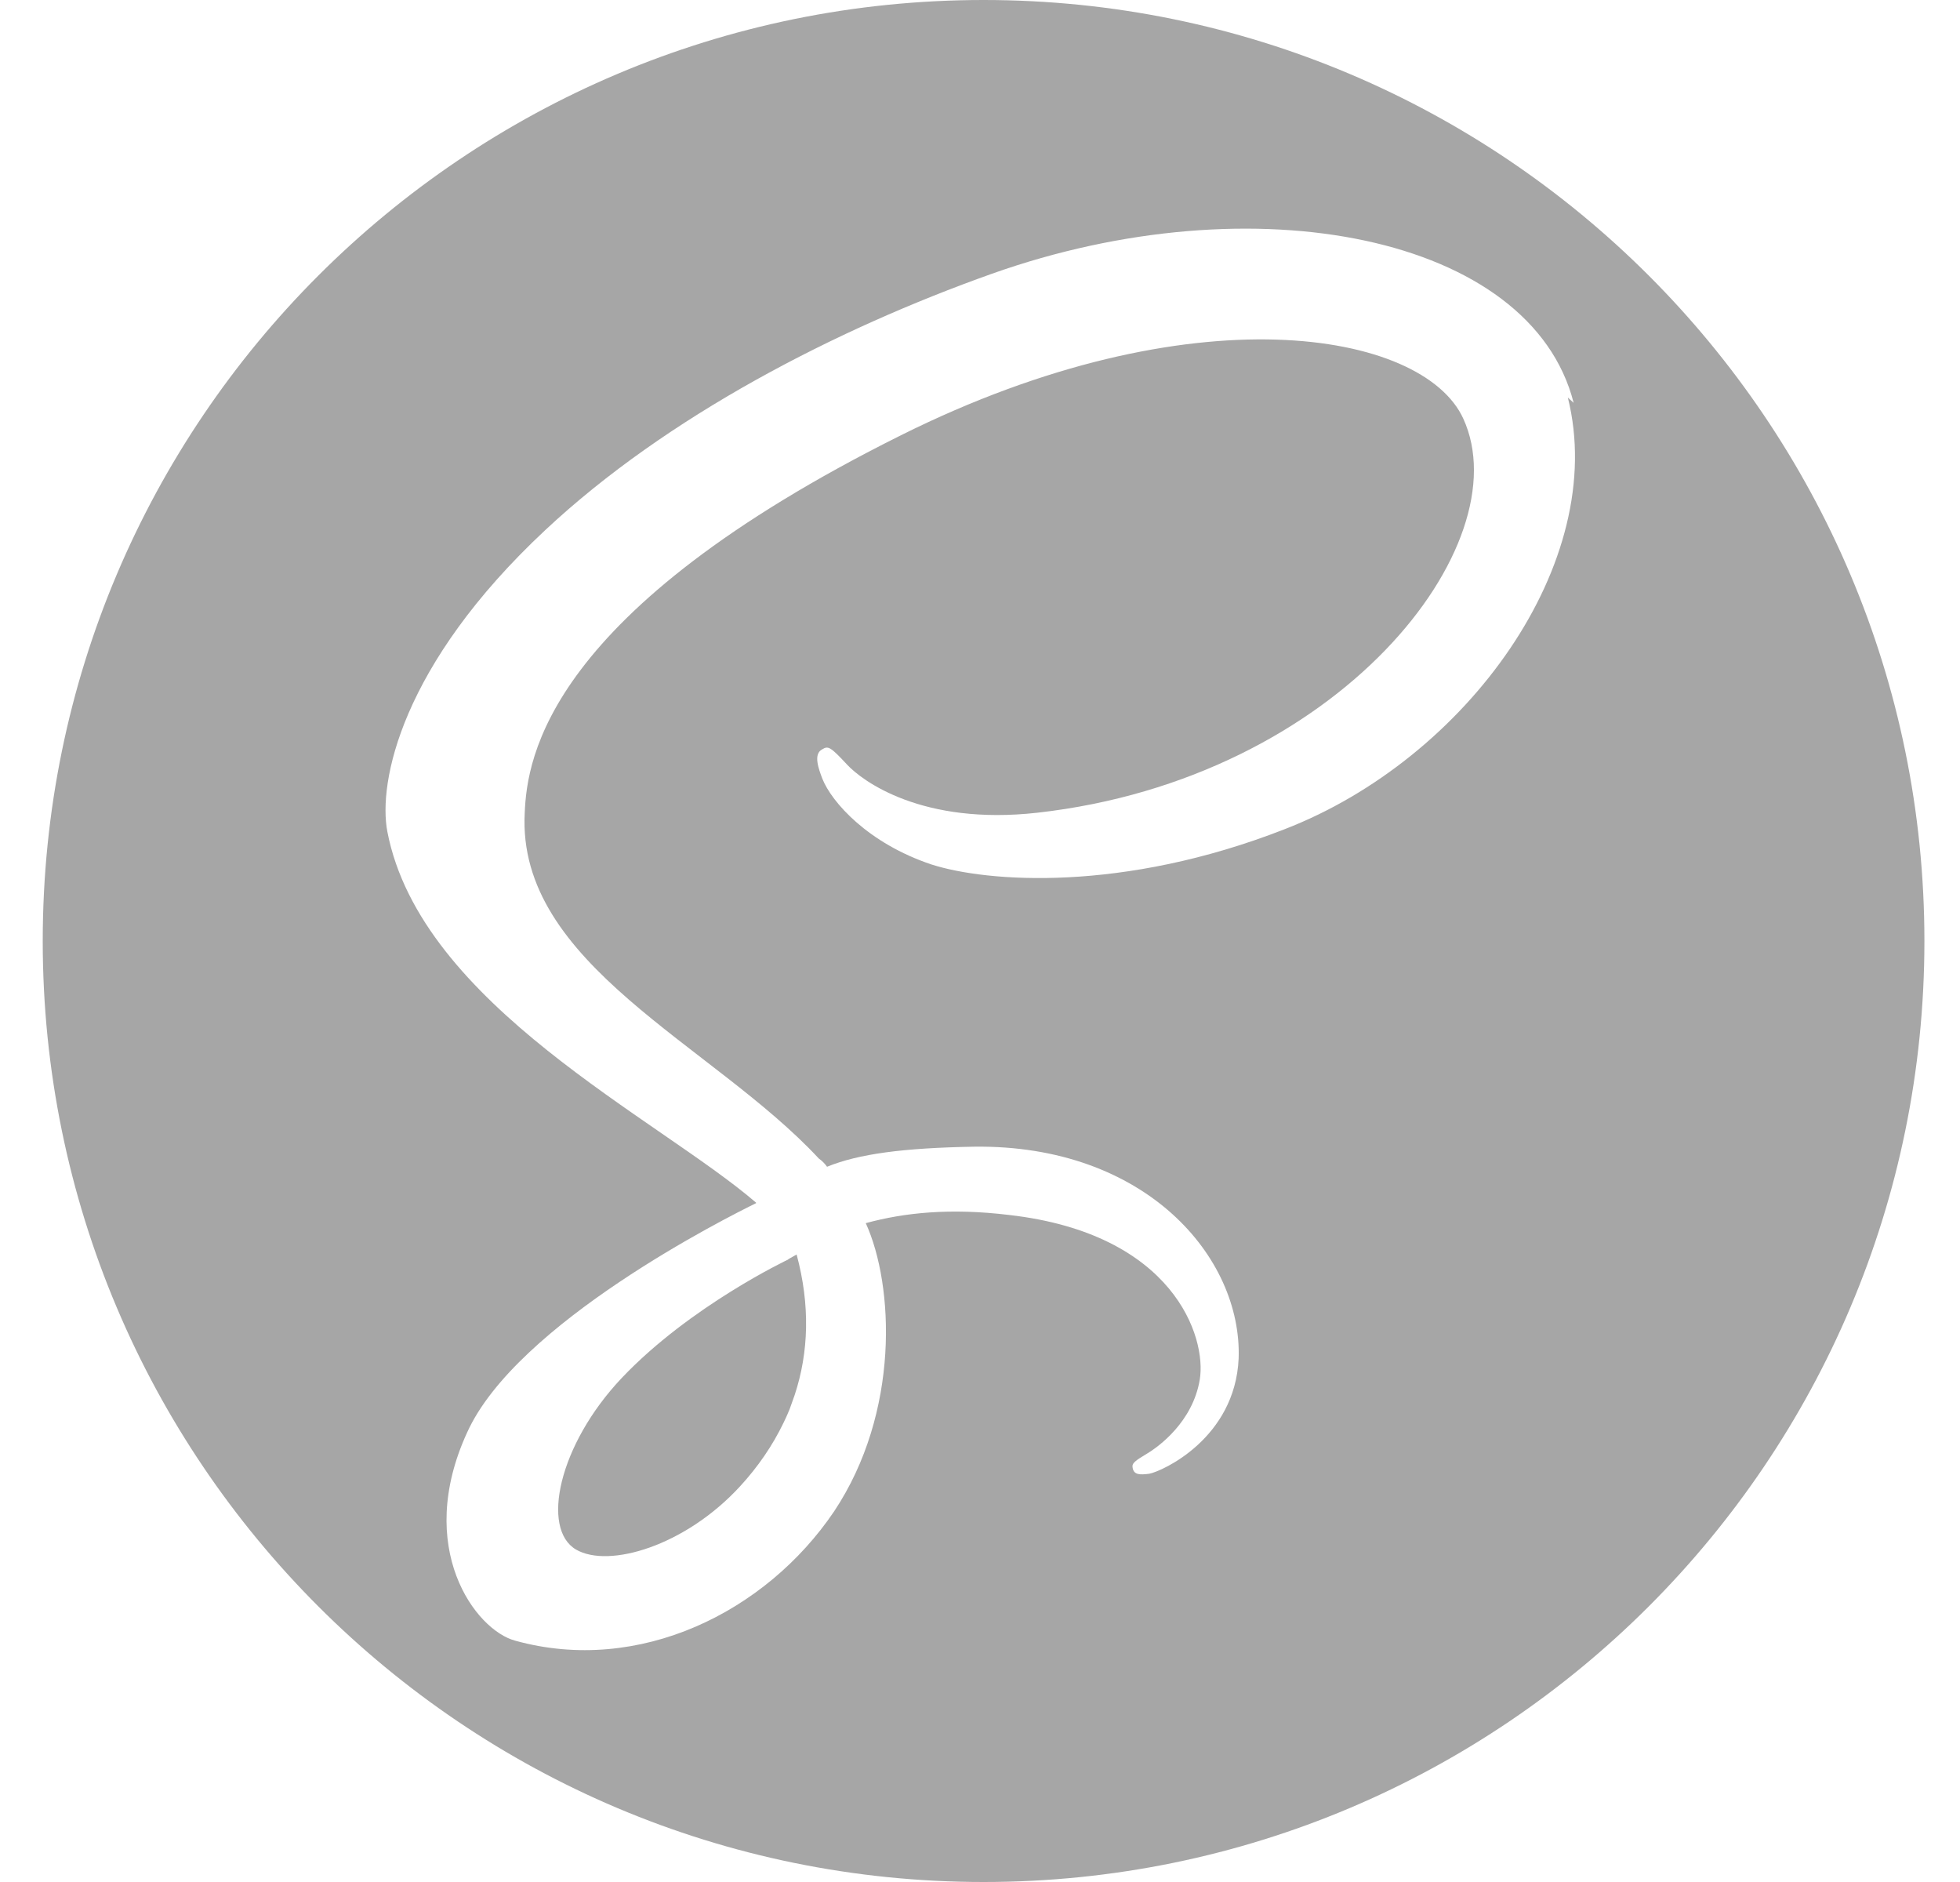 <svg width="25" height="24" viewBox="0 0 25 24" fill="none" xmlns="http://www.w3.org/2000/svg">
<path d="M12.546 0C19.172 0 24.546 5.373 24.546 12C24.546 18.627 19.172 24 12.546 24C5.918 24 0.545 18.627 0.545 12C0.545 5.373 5.918 0 12.546 0ZM10.161 15.998C10.335 16.643 10.316 17.246 10.136 17.79L10.072 17.97C10.047 18.031 10.021 18.09 9.993 18.146C9.853 18.436 9.668 18.706 9.438 18.956C8.74 19.715 7.766 20.003 7.348 19.761C6.898 19.499 7.122 18.426 7.932 17.571C8.803 16.653 10.053 16.062 10.053 16.062V16.059L10.161 15.998ZM20.072 5.137C19.529 3.004 15.995 2.303 12.649 3.492C10.661 4.199 8.505 5.31 6.956 6.759C5.113 8.48 4.82 9.98 4.941 10.607C5.368 12.818 8.398 14.264 9.644 15.337V15.343C9.277 15.523 6.588 16.872 5.958 18.268C5.283 19.738 6.063 20.789 6.573 20.923C8.148 21.359 9.768 20.563 10.639 19.274C11.479 18.013 11.405 16.393 11.043 15.598C11.539 15.463 12.123 15.403 12.873 15.494C14.973 15.734 15.393 17.054 15.303 17.594C15.213 18.133 14.78 18.448 14.629 18.538C14.479 18.629 14.434 18.658 14.447 18.719C14.463 18.809 14.539 18.809 14.658 18.794C14.822 18.764 15.754 18.344 15.799 17.323C15.844 16.033 14.613 14.594 12.424 14.623C11.524 14.639 10.953 14.714 10.549 14.879C10.52 14.838 10.485 14.802 10.444 14.774C9.093 13.319 6.588 12.299 6.693 10.364C6.723 9.659 6.978 7.8 11.493 5.55C15.198 3.704 18.154 4.215 18.665 5.34C19.398 6.944 17.088 9.93 13.233 10.364C11.764 10.529 10.998 9.96 10.803 9.749C10.594 9.524 10.563 9.509 10.489 9.555C10.368 9.615 10.444 9.81 10.489 9.93C10.608 10.23 11.073 10.755 11.884 11.025C12.588 11.25 14.315 11.384 16.384 10.575C18.709 9.676 20.523 7.17 19.998 5.07L20.072 5.137Z" fill="#A6A6A6"/>
</svg>
